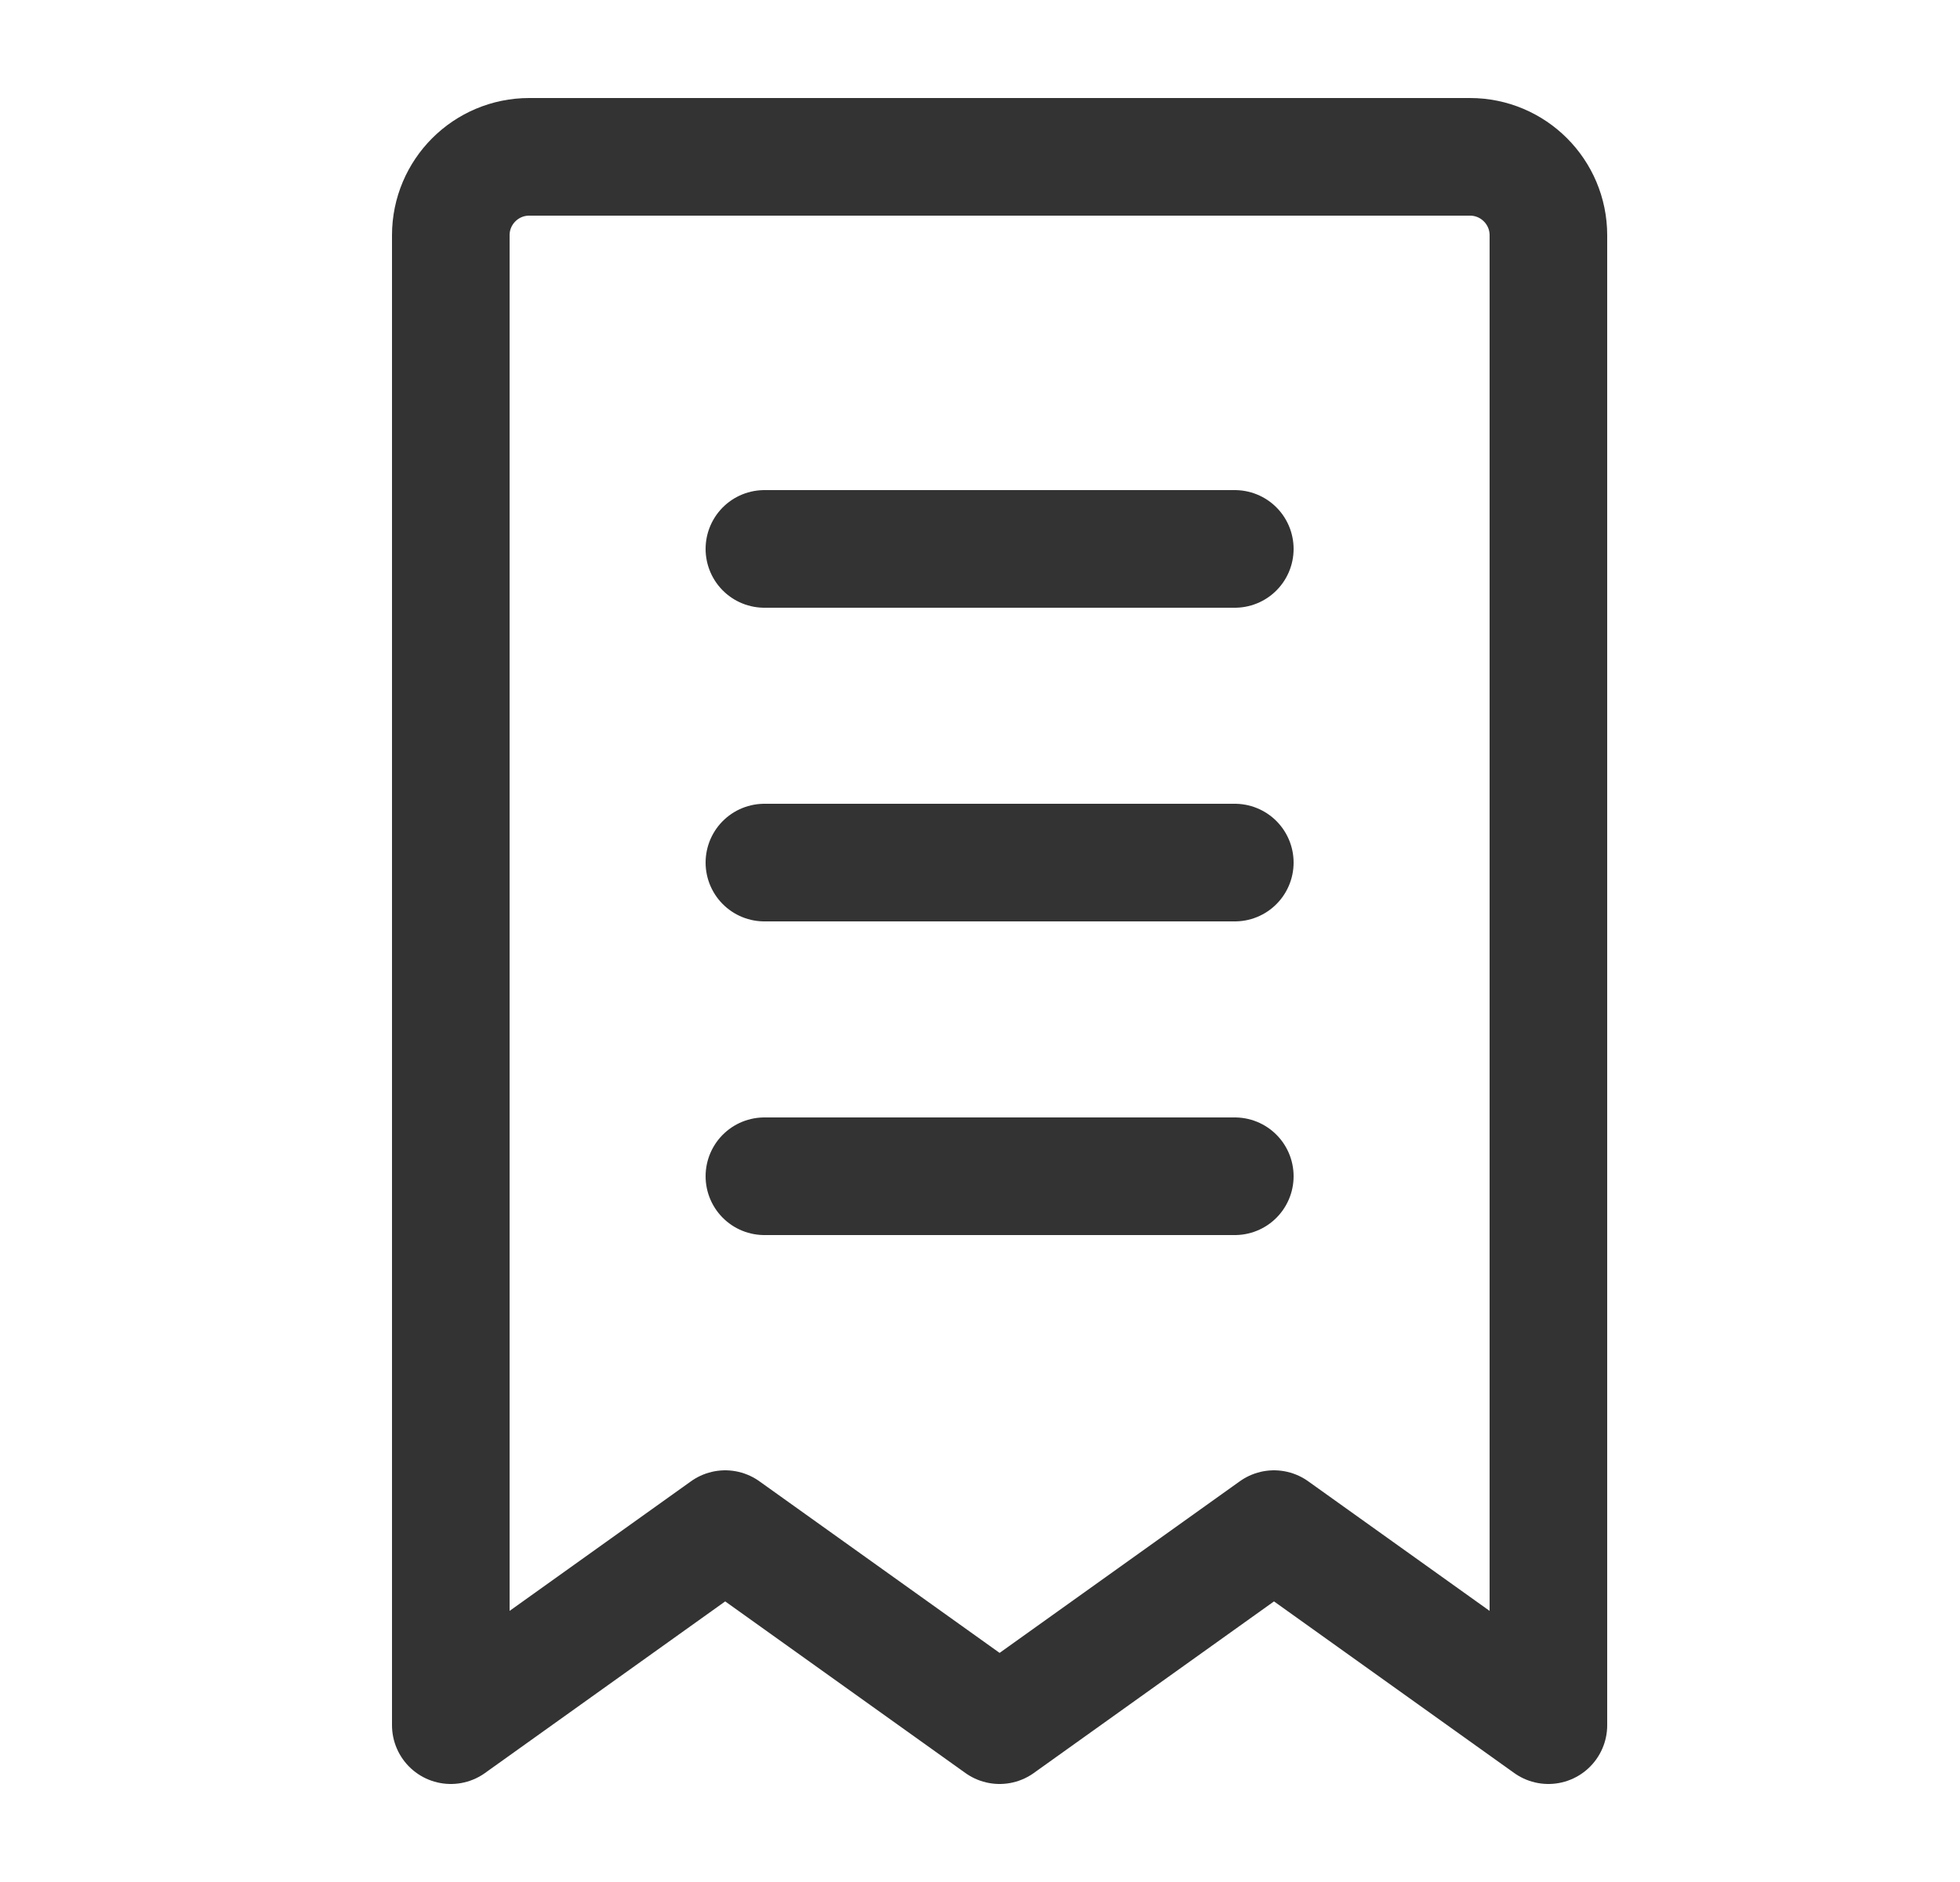 <svg width="25" height="24" viewBox="0 0 25 24" fill="none" xmlns="http://www.w3.org/2000/svg">
<path d="M5.75 3C5.75 2.448 6.198 2 6.75 2H18.75C19.302 2 19.75 2.448 19.75 3V22L16.25 19.5L12.75 22L9.25 19.5L5.75 22V3Z" stroke="#333333" stroke-width="1.5" stroke-linecap="round" stroke-linejoin="round"/>
<path d="M9.75 11H15.75" stroke="#333333" stroke-width="1.5" stroke-linecap="round" stroke-linejoin="round"/>
<path d="M9.75 15H15.75" stroke="#333333" stroke-width="1.5" stroke-linecap="round" stroke-linejoin="round"/>
<path d="M9.75 7H15.75" stroke="#333333" stroke-width="1.5" stroke-linecap="round" stroke-linejoin="round"/>
</svg>

